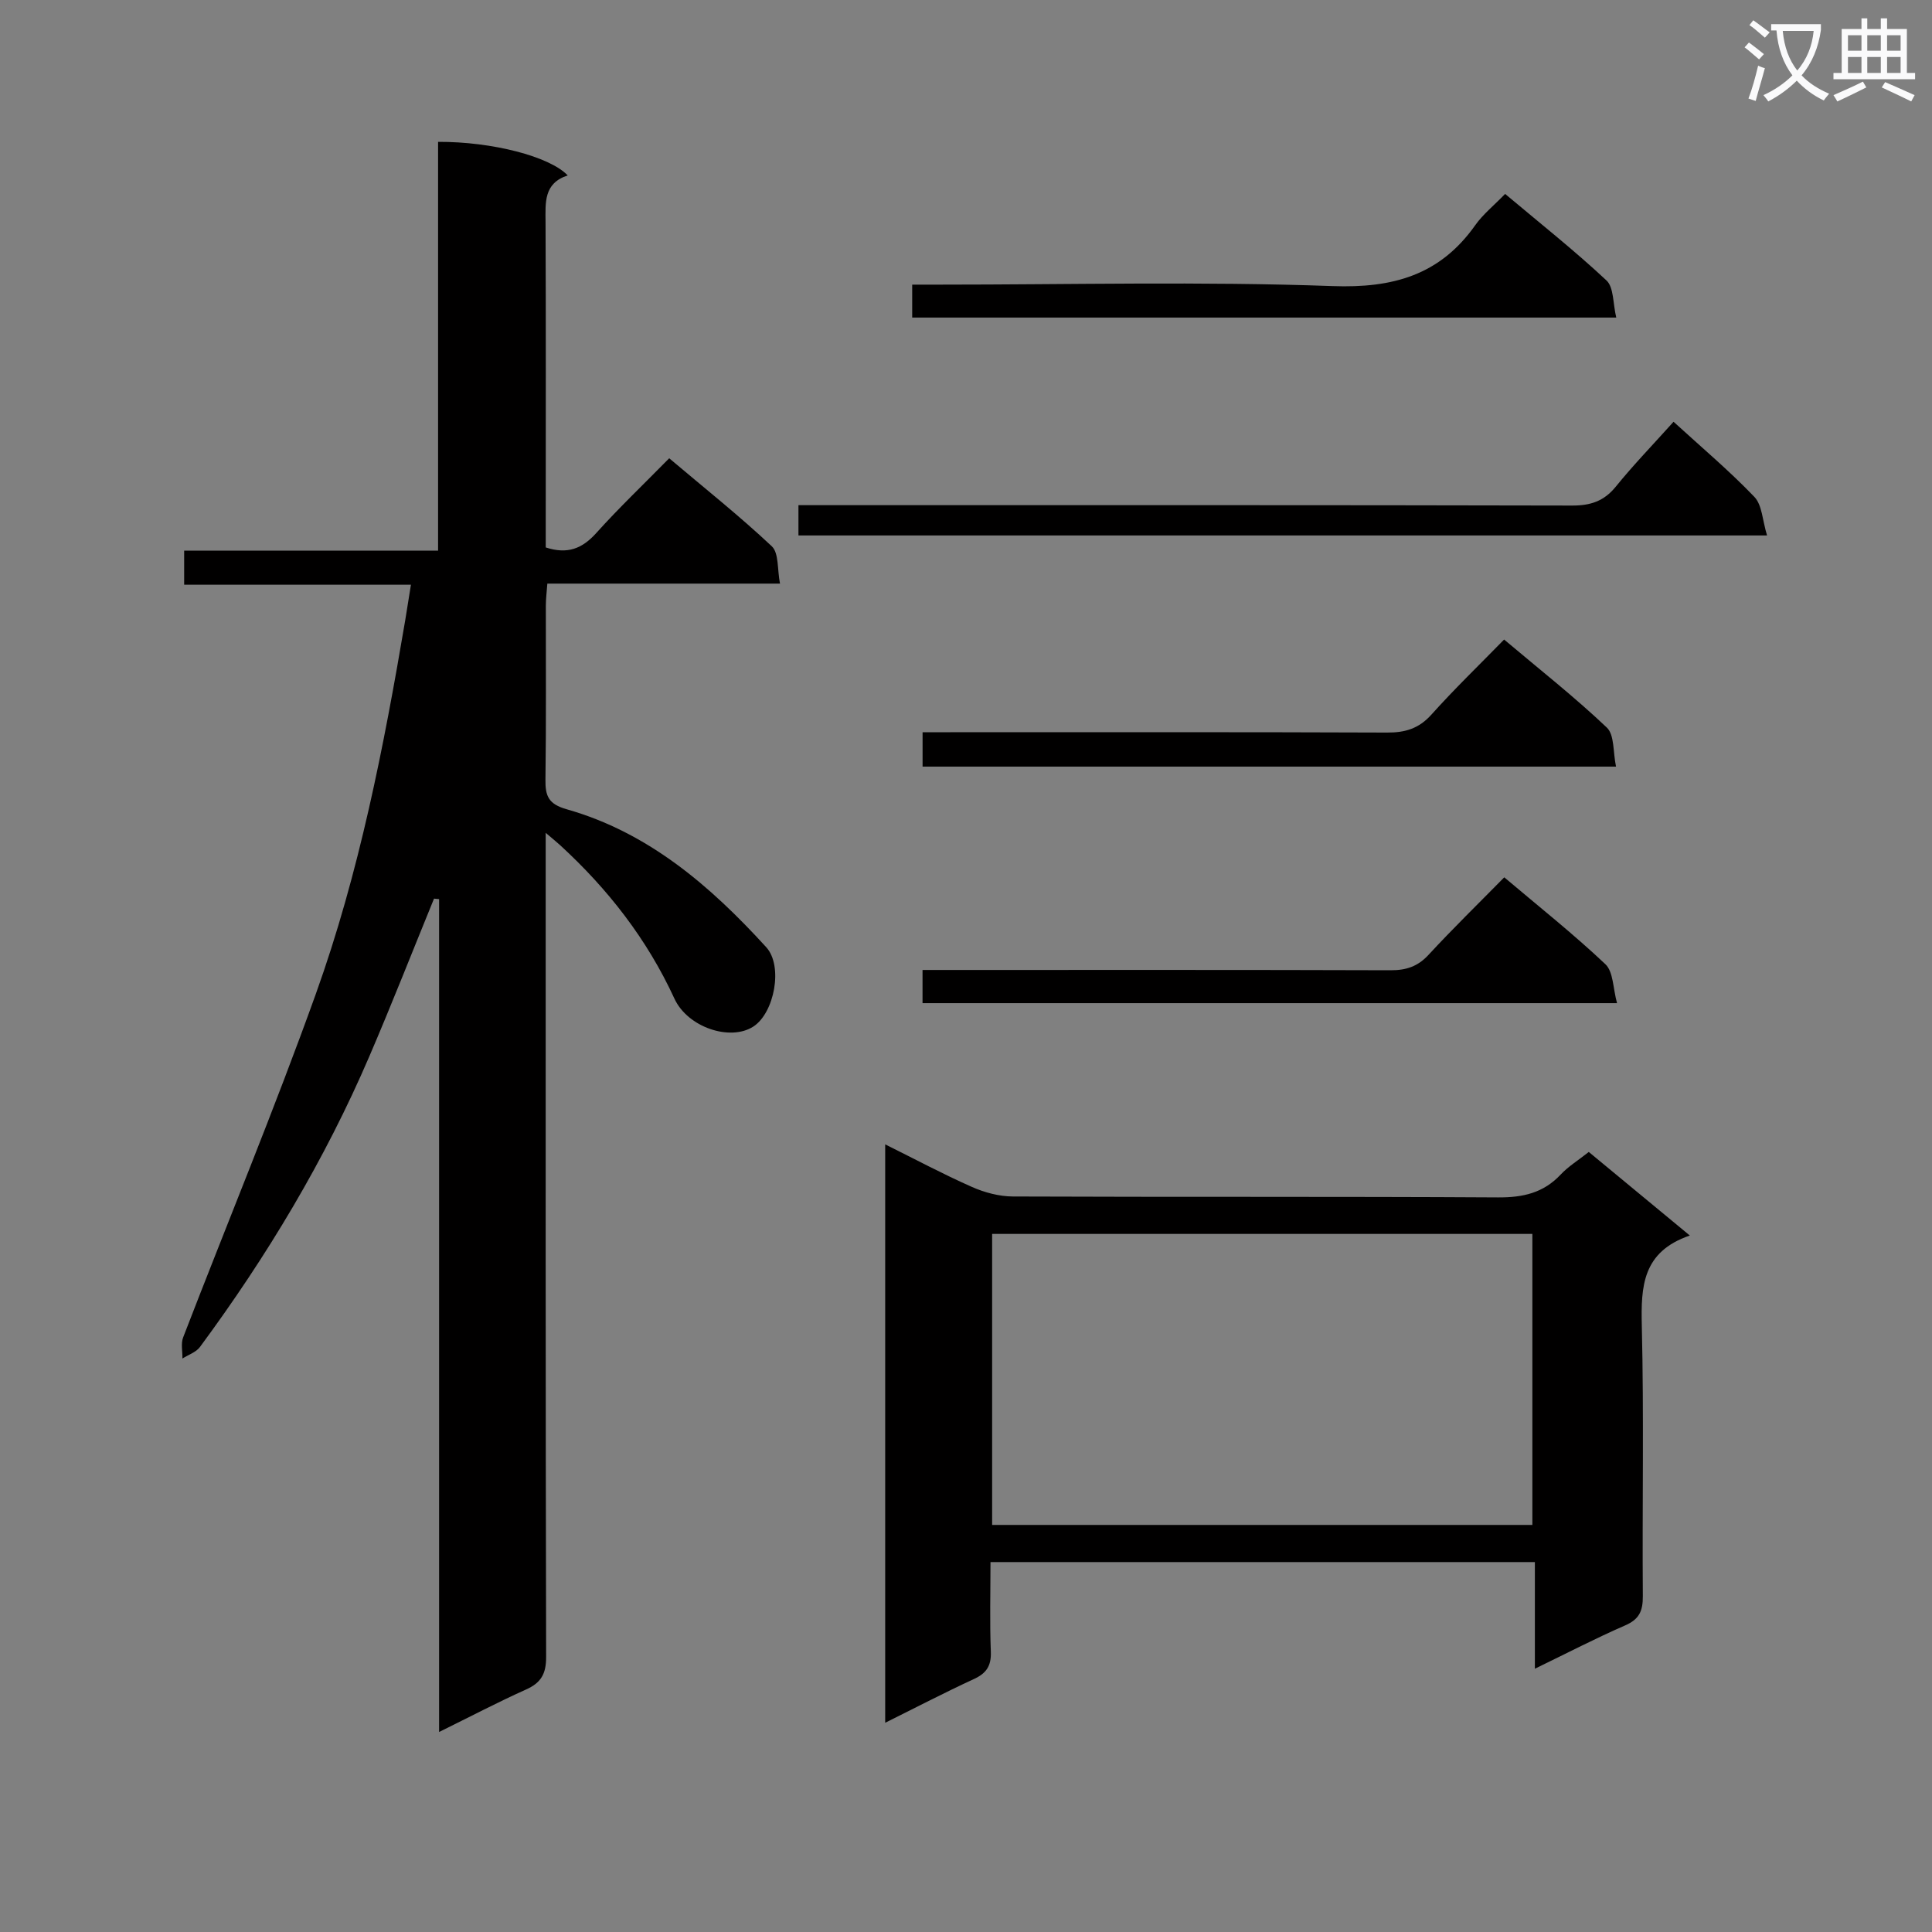 <svg enable-background="new 0 0 400 400" viewBox="0 0 400 400" xmlns="http://www.w3.org/2000/svg"><rect x="0" y="0" width="400" height="400" fill="#808080" stroke="none"/><path d="m362.1 8.8c1.1.8 2.1 1.6 3.1 2.4l-1 1.1c-1.3-1.1-2.3-2-3-2.5zm1.9 4.8c.5.2.9.4 1.4.5-.6 2.3-1.3 4.5-1.9 6.8l-1.5-.5c.8-2.1 1.4-4.3 2-6.8zm-1-9.4c1.3.9 2.4 1.8 3.4 2.5l-1 1.1c-1.4-1.2-2.4-2.1-3.2-2.6zm3.7 2.2v-1.4h10.3v1.2c-.5 3.6-1.8 6.8-4 9.4 1.5 1.6 3.4 2.8 5.7 3.8-.3.4-.7.8-1.1 1.4-2.3-1.1-4.1-2.5-5.6-4.1-1.6 1.6-3.6 3.1-5.9 4.3-.3-.5-.7-.9-1-1.3 2.4-1.1 4.4-2.5 6-4.1-1.9-2.5-3-5.6-3.3-9.3h-1.1zm8.8 0h-6.4c.3 3.3 1.3 6 3 8.2 2-2.3 3.1-5.1 3.4-8.2z" fill="#fafafb"/><path d="m385.3 3.8h1.3v2.2h2.8v-2.2h1.3v2.2h4.1v9.1h1.7v1.3h-16.9v-1.3h1.7v-9.1h4.1v-2.2zm.4 13.1.7 1.2c-1.8.9-3.8 1.9-6 2.9-.2-.4-.5-.8-.8-1.3 2.3-1 4.3-1.9 6.1-2.8zm-3.1-6.4h2.8v-3.2h-2.8zm0 4.6h2.8v-3.3h-2.8zm4-4.6h2.8v-3.2h-2.8zm0 4.6h2.8v-3.3h-2.8zm3.7 1.9c2.1.9 4.1 1.8 6.1 2.7l-.7 1.3c-2.2-1.1-4.2-2-6.1-2.9zm3.2-9.7h-2.8v3.2h2.8zm-2.8 7.8h2.8v-3.3h-2.8z" fill="#fafafb"/><g fill="#010000"><path d="m89.86 186.05c-4.45 10.88-8.74 21.83-13.38 32.63-9.23 21.49-21.21 41.42-35.09 60.21-.81 1.09-2.4 1.6-3.62 2.38.03-1.47-.35-3.09.15-4.38 9.14-23.71 18.89-47.2 27.47-71.11 8.99-25.05 14.07-51.17 18.51-77.38.38-2.27.73-4.55 1.18-7.34-15.78 0-31.22 0-46.95 0 0-2.51 0-4.56 0-7.06h52.57c0-28.51 0-56.57 0-84.63 11.13-.06 23.1 3.01 26.84 6.95-5 1.62-4.61 5.61-4.59 9.67.09 20.67.04 41.33.04 62v5.35c4.51 1.48 7.56.24 10.45-2.97 4.67-5.2 9.75-10.03 15.11-15.49 7.26 6.14 14.51 11.9 21.24 18.22 1.49 1.41 1.12 4.8 1.7 7.73-16.45 0-32.07 0-48.17 0-.12 1.72-.31 3.14-.31 4.56-.02 12 .09 24-.08 36-.05 3.41.61 5.09 4.4 6.16 16.93 4.81 29.76 15.89 41.31 28.56 3.55 3.9 1.68 13.61-2.66 16.42-4.78 3.11-13.61.18-16.35-5.78-5.66-12.3-13.77-22.7-23.69-31.79-.7-.64-1.43-1.23-2.96-2.53v6.13c0 54.83-.04 109.66.09 164.5.01 3.5-1.06 5.35-4.17 6.74-5.84 2.62-11.51 5.6-17.99 8.79 0-58.04 0-115.24 0-172.44-.34-.02-.69-.06-1.05-.1z"/><path d="m349.86 255.8c-9.84 3.37-10.13 10.55-9.94 18.71.45 18.65.07 37.31.21 55.96.02 3.05-.73 4.78-3.65 6.05-6.05 2.63-11.93 5.69-18.7 8.97 0-7.71 0-14.73 0-22.08-37.74 0-74.79 0-112.71 0 0 6.08-.17 12.33.07 18.57.11 2.95-.93 4.47-3.55 5.67-6.01 2.77-11.88 5.83-18.32 9.03 0-40.13 0-79.63 0-119.75 6.11 3.03 11.92 6.14 17.93 8.8 2.63 1.17 5.67 1.98 8.52 1.99 33.48.14 66.96-.01 100.44.19 5.16.03 9.38-.92 12.96-4.73 1.57-1.68 3.6-2.92 5.82-4.68 6.64 5.5 13.27 10.97 20.92 17.3zm-32.6-.33c-37.58 0-74.76 0-111.85 0v60.25h111.85c0-20.11 0-40.01 0-60.25z"/><path d="m346.49 87.32c5.84 5.34 11.58 10.17 16.73 15.55 1.62 1.69 1.67 4.88 2.63 7.99-67.46 0-133.81 0-200.54 0 0-1.85 0-3.72 0-6.27h6.35c51.27 0 102.55-.04 153.82.08 3.8.01 6.59-.89 9.04-3.9 3.66-4.52 7.72-8.71 11.97-13.45z"/><path d="m188.86 65.75c0-2.39 0-4.33 0-6.82h5.61c27.14 0 54.3-.68 81.4.3 12.55.46 22.25-2.27 29.56-12.6 1.61-2.28 3.88-4.09 6.19-6.48 7.2 6.05 14.35 11.71 20.98 17.91 1.54 1.44 1.32 4.76 2.03 7.69-49 0-97.19 0-145.77 0z"/><path d="m191.01 158.72c0-2.29 0-4.25 0-7.12h5.74c30.14 0 60.28-.05 90.42.07 3.75.02 6.59-.82 9.19-3.72 4.75-5.3 9.89-10.26 15.05-15.54 7.47 6.3 14.66 11.95 21.27 18.23 1.6 1.52 1.26 5.07 1.9 8.08-48.22 0-95.61 0-143.57 0z"/><path d="m191 207.69c0-2.26 0-4.21 0-6.87h5.94c30.33 0 60.66-.04 90.98.06 3.23.01 5.62-.78 7.85-3.2 4.97-5.38 10.22-10.5 15.67-16.04 7.19 6.08 14.34 11.75 20.94 17.99 1.66 1.57 1.56 4.99 2.41 8.06-48.39 0-95.8 0-143.79 0z"/></g></svg>